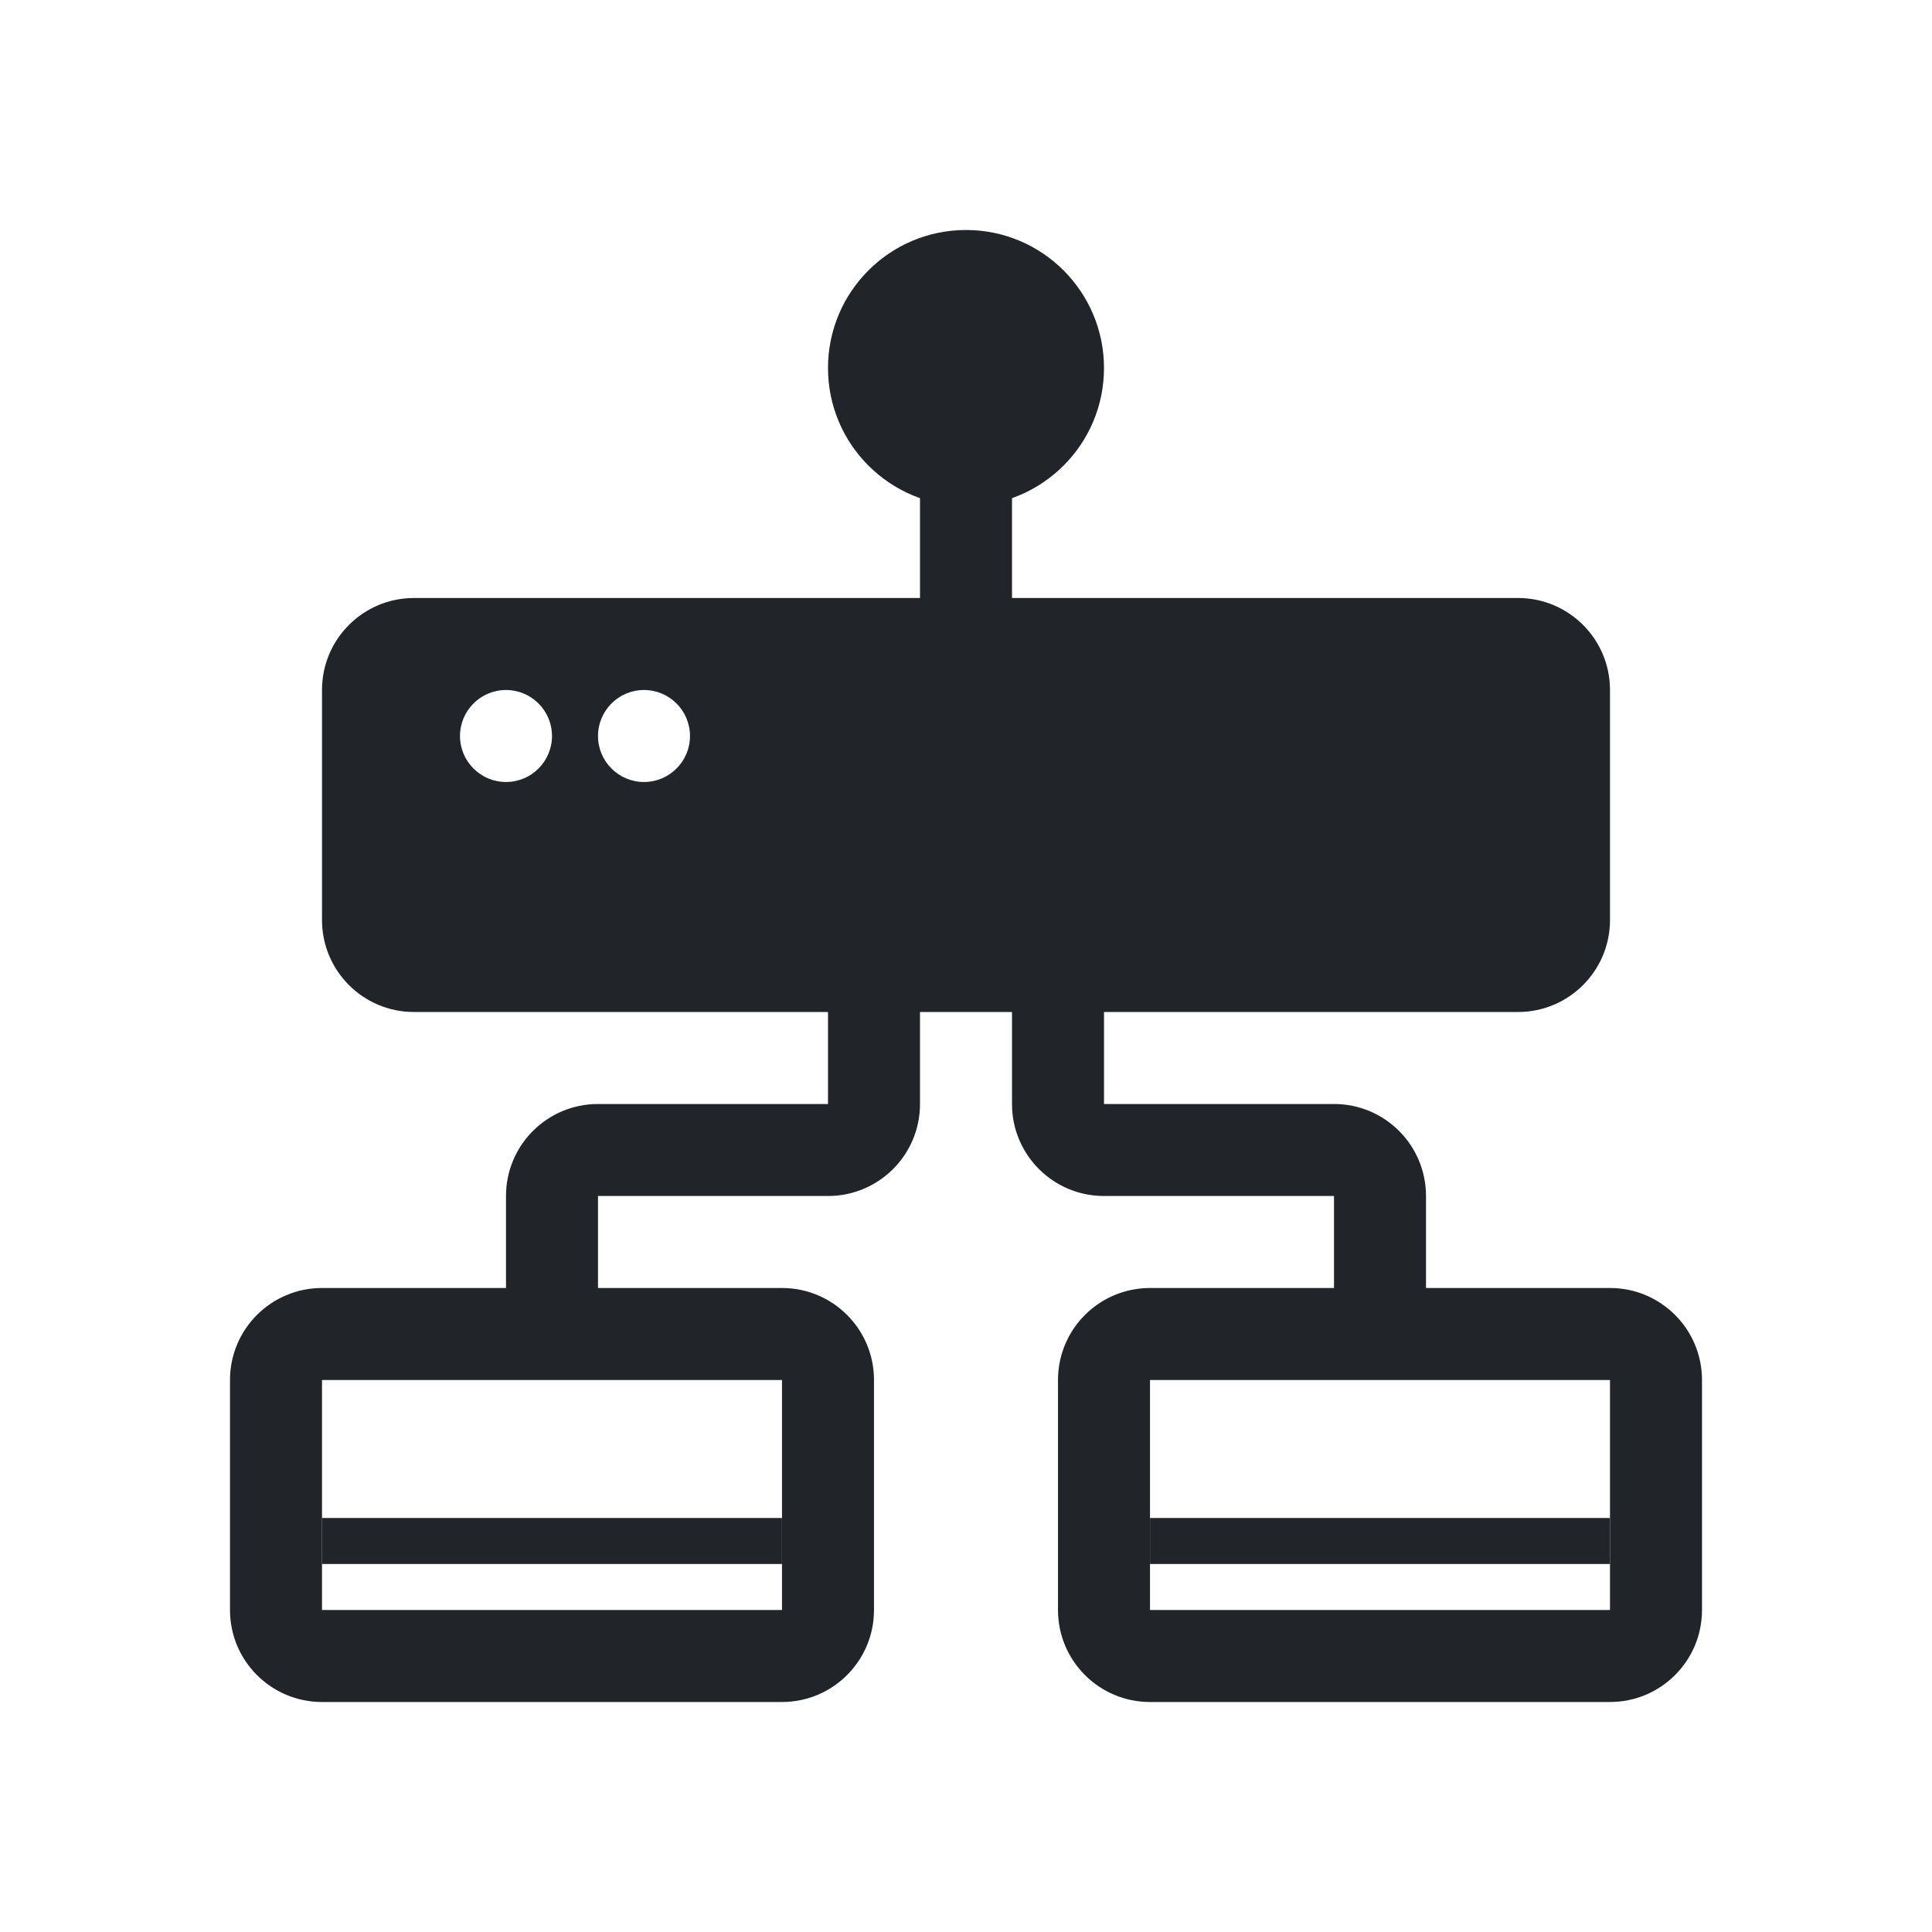 <svg width="42" height="42" viewBox="0 0 42 42" fill="none" xmlns="http://www.w3.org/2000/svg">
<path fill-rule="evenodd" clip-rule="evenodd" d="M7 15C7 13.895 7.895 13 9 13H33C34.105 13 35 13.895 35 15V20C35 21.105 34.105 22 33 22H9C7.895 22 7 21.105 7 20V15ZM12 16C12 16.552 11.552 17 11 17C10.448 17 10 16.552 10 16C10 15.448 10.448 15 11 15C11.552 15 12 15.448 12 16ZM14 17C14.552 17 15 16.552 15 16C15 15.448 14.552 15 14 15C13.448 15 13 15.448 13 16C13 16.552 13.448 17 14 17Z" fill="#212529"/>
<path d="M24 8C24 9.657 22.657 11 21 11C19.343 11 18 9.657 18 8C18 6.343 19.343 5 21 5C22.657 5 24 6.343 24 8Z" fill="#212529"/>
<path d="M20 10H22V18H20V10Z" fill="#212529"/>
<path fill-rule="evenodd" clip-rule="evenodd" d="M20 19V24C20 25.105 19.105 26 18 26H13V28.5H11V26C11 24.895 11.895 24 13 24H18V19H20Z" fill="#212529"/>
<path fill-rule="evenodd" clip-rule="evenodd" d="M22 19V24C22 25.105 22.895 26 24 26H29V28.5H31V26C31 24.895 30.105 24 29 24H24V19H22Z" fill="#212529"/>
<path fill-rule="evenodd" clip-rule="evenodd" d="M17 30H7L7 35H17V30ZM7 28C5.895 28 5 28.895 5 30V35C5 36.105 5.895 37 7 37H17C18.105 37 19 36.105 19 35V30C19 28.895 18.105 28 17 28H7Z" fill="#212529"/>
<path fill-rule="evenodd" clip-rule="evenodd" d="M35 30H25L25 35H35V30ZM25 28C23.895 28 23 28.895 23 30V35C23 36.105 23.895 37 25 37H35C36.105 37 37 36.105 37 35V30C37 28.895 36.105 28 35 28H25Z" fill="#212529"/>
<path d="M25 33H35V34H25V33Z" fill="#212529"/>
<path d="M7 33H17V34H7V33Z" fill="#212529"/>
</svg>
